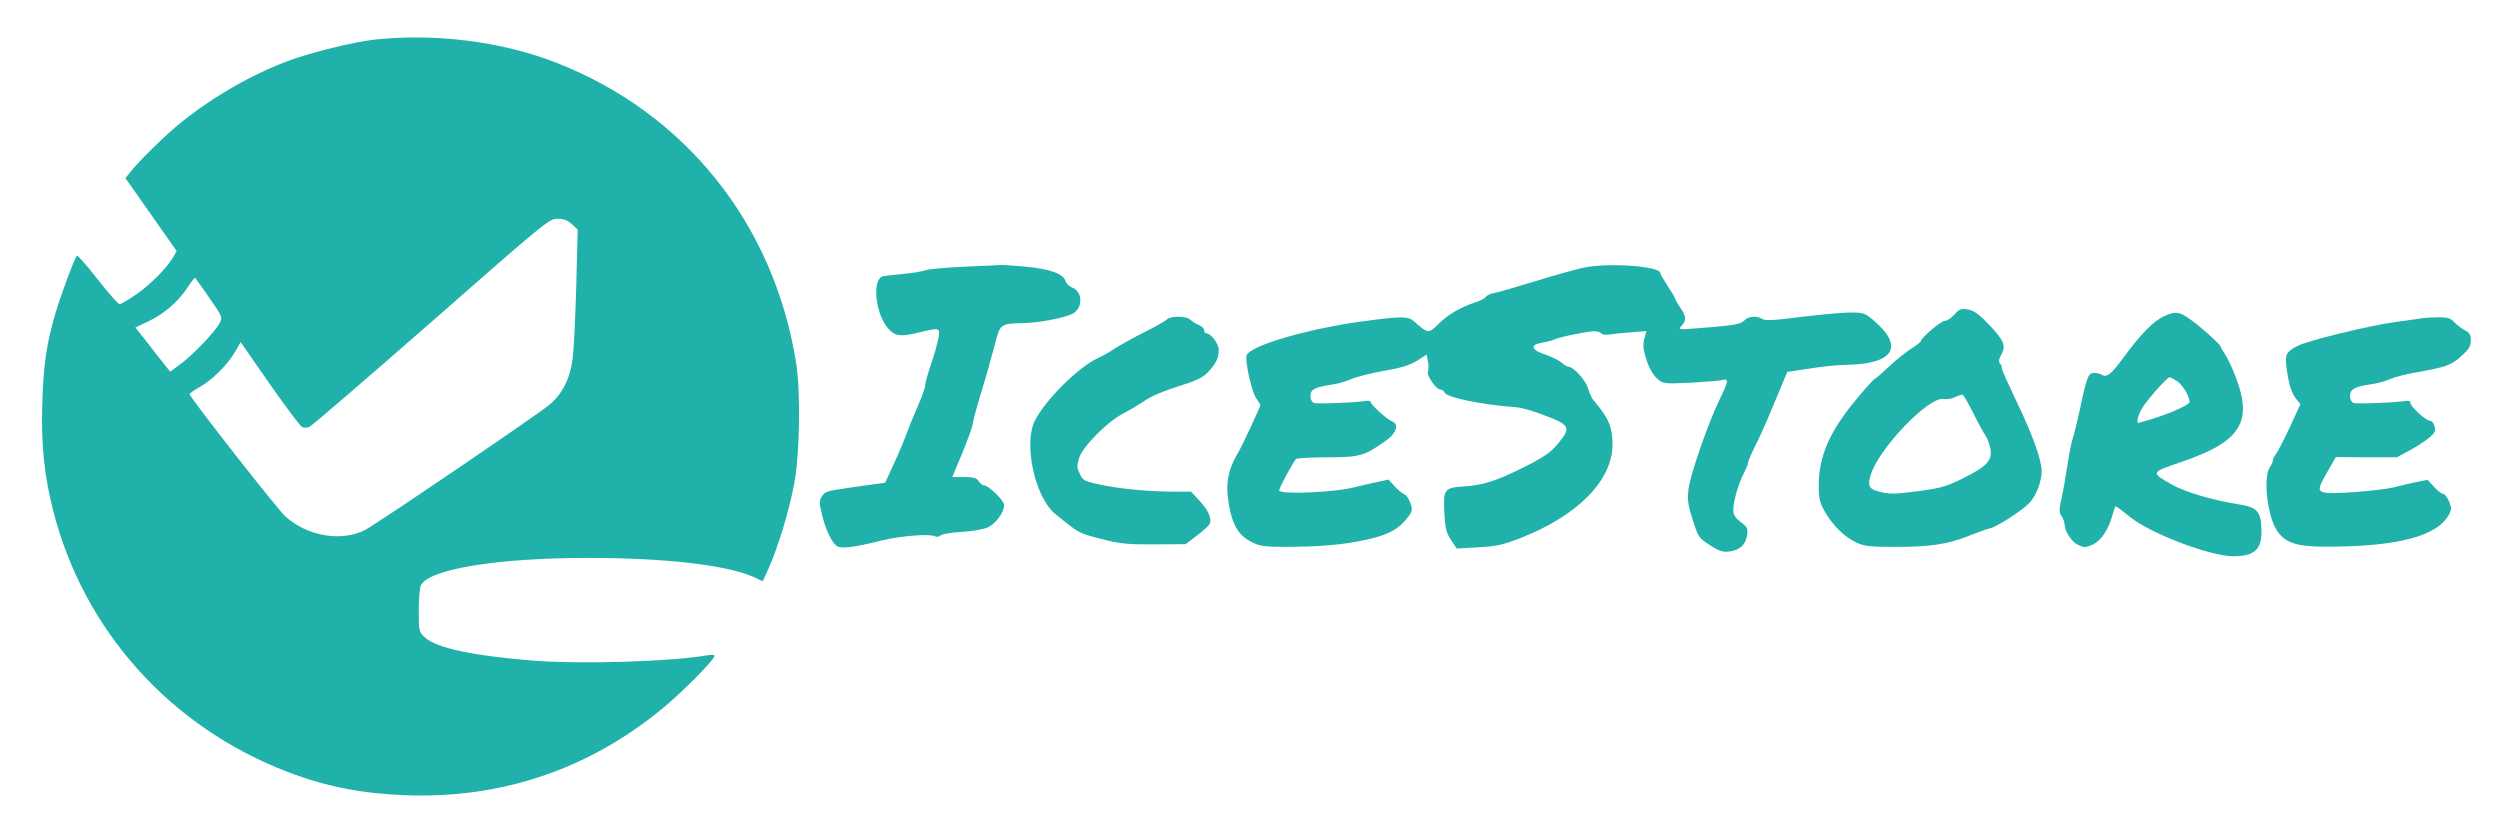 <?xml version="1.0" standalone="no"?>
<!DOCTYPE svg PUBLIC "-//W3C//DTD SVG 20010904//EN"
 "http://www.w3.org/TR/2001/REC-SVG-20010904/DTD/svg10.dtd">
<svg version="1.0" xmlns="http://www.w3.org/2000/svg"
 width="1200pt" height="400pt" viewBox="0 0 1200 400"
 preserveAspectRatio="xMidYMid meet">

<g transform="translate(0,400) scale(0.1,-0.1)"
fill="lightseagreen" stroke="none">
<path d="M1790 3809 c-98 -12 -294 -60 -400 -99 -176 -64 -367 -174 -520 -297
-74 -59 -209 -192 -248 -243 l-20 -25 123 -175 123 -175 -16 -28 c-32 -54
-106 -129 -175 -178 -39 -27 -76 -49 -83 -49 -7 0 -54 54 -106 120 -51 66 -95
116 -99 112 -12 -13 -79 -192 -104 -280 -42 -142 -57 -247 -62 -432 -6 -194 9
-340 52 -510 146 -576 563 -1041 1128 -1256 180 -69 351 -103 562 -111 459
-18 877 123 1231 413 97 79 254 238 254 256 0 5 -15 6 -32 3 -174 -31 -609
-44 -838 -26 -290 23 -467 61 -521 112 -28 26 -29 29 -29 129 0 56 5 110 10
121 42 78 368 131 805 131 366 0 662 -34 791 -91 l45 -21 29 63 c44 99 98 275
122 404 27 143 32 444 9 583 -106 665 -532 1198 -1151 1439 -263 103 -588 143
-880 110z m955 -885 l28 -26 -7 -271 c-4 -150 -12 -305 -17 -345 -12 -99 -48
-171 -112 -225 -56 -47 -830 -573 -885 -601 -113 -58 -278 -30 -383 66 -37 33
-459 572 -459 586 0 4 21 19 48 34 61 34 133 106 169 167 l28 49 139 -200 c77
-110 147 -203 155 -207 9 -5 25 -5 36 0 11 4 274 231 585 503 548 481 566 496
606 496 30 0 48 -7 69 -26z m-1740 -354 c63 -91 64 -93 49 -121 -21 -41 -127
-152 -187 -196 l-50 -37 -24 30 c-13 16 -50 63 -83 106 l-60 76 63 30 c76 36
144 95 187 162 18 28 35 49 37 46 2 -2 33 -45 68 -96z"/>
<path d="M4630 2720 c-91 -4 -176 -12 -190 -18 -14 -5 -62 -13 -105 -17 -44
-4 -87 -9 -97 -11 -55 -16 -36 -188 30 -256 30 -32 57 -35 147 -13 95 23 98
22 90 -26 -4 -23 -20 -80 -36 -127 -16 -47 -29 -94 -29 -105 0 -10 -16 -55
-36 -100 -20 -45 -44 -105 -54 -133 -10 -28 -37 -92 -60 -141 l-41 -90 -122
-17 c-163 -23 -165 -23 -182 -49 -13 -20 -13 -30 0 -85 16 -69 45 -131 69
-151 20 -17 79 -10 220 25 96 23 233 33 256 19 6 -4 17 -1 25 5 8 7 54 14 102
17 50 3 104 12 125 22 37 16 78 72 78 107 0 21 -75 94 -96 94 -7 0 -19 9 -26
20 -10 16 -24 20 -70 20 l-57 0 50 120 c27 67 49 128 49 138 0 9 18 78 41 152
23 74 51 176 64 225 26 102 26 101 137 104 72 1 198 25 236 45 51 26 50 106
-2 126 -13 5 -27 18 -31 30 -11 36 -74 59 -192 70 -59 5 -112 9 -118 8 -5 -1
-84 -4 -175 -8z"/>
<path d="M7605 2716 c-38 -8 -143 -37 -233 -65 -89 -27 -178 -53 -197 -57 -20
-3 -39 -12 -43 -19 -4 -7 -25 -18 -47 -25 -71 -23 -136 -60 -180 -105 -48 -47
-50 -47 -115 10 -31 28 -57 28 -239 4 -267 -35 -549 -117 -567 -164 -10 -24
25 -179 46 -207 11 -15 20 -30 20 -32 0 -7 -87 -194 -100 -216 -60 -100 -71
-166 -47 -285 17 -82 48 -129 105 -157 41 -20 62 -23 167 -23 164 1 275 10
386 35 101 22 152 49 194 104 25 32 26 38 15 71 -7 20 -19 39 -29 42 -9 4 -30
21 -46 38 l-30 33 -60 -13 c-33 -7 -78 -17 -100 -23 -96 -26 -365 -37 -365
-16 0 13 71 144 82 151 7 4 76 8 153 8 154 0 177 7 283 84 46 34 58 76 23 89
-24 9 -101 79 -101 92 0 5 -12 8 -27 5 -55 -8 -232 -15 -247 -9 -9 4 -16 18
-16 34 0 31 22 42 110 55 25 4 63 15 85 25 22 10 91 28 154 39 86 15 126 27
162 49 l47 30 6 -33 c4 -18 4 -40 0 -49 -7 -19 40 -86 60 -86 8 0 16 -6 19
-13 9 -25 180 -60 347 -72 19 -1 69 -15 110 -30 149 -55 155 -63 88 -145 -35
-42 -64 -62 -158 -110 -137 -69 -201 -89 -295 -95 -93 -6 -98 -14 -92 -128 4
-74 9 -94 32 -129 l27 -41 103 6 c89 5 118 11 205 45 275 108 440 277 440 449
0 84 -19 128 -92 213 -8 9 -19 34 -26 57 -12 40 -70 103 -94 103 -7 0 -21 9
-32 19 -12 11 -46 28 -76 38 -71 23 -79 48 -18 58 23 4 49 11 58 15 22 12 161
40 192 40 15 0 30 -5 33 -10 4 -6 21 -8 38 -6 18 3 65 8 106 11 l74 6 -8 -28
c-11 -39 -9 -60 12 -122 11 -32 30 -63 48 -79 29 -24 31 -25 160 -19 71 4 140
9 153 13 31 9 29 -5 -14 -94 -57 -118 -141 -361 -149 -429 -6 -53 -3 -76 20
-148 27 -84 29 -87 83 -122 47 -30 62 -34 95 -30 49 7 76 32 83 78 5 31 2 38
-30 63 -28 21 -36 34 -36 60 0 40 25 127 51 175 10 20 19 41 19 47 0 7 11 34
24 61 36 71 60 125 115 258 l50 120 108 16 c59 10 142 18 183 18 224 5 271 90
120 216 -39 32 -47 35 -108 35 -37 0 -143 -10 -236 -21 -130 -17 -173 -19
-187 -10 -28 17 -69 13 -87 -8 -14 -15 -42 -21 -142 -30 -69 -6 -136 -11 -149
-11 -23 0 -23 1 -8 18 23 25 21 43 -8 86 -14 20 -25 40 -25 44 0 4 -16 31 -35
59 -19 29 -35 56 -35 62 0 33 -242 51 -365 27z"/>
<path d="M9382 2491 c-14 -17 -36 -31 -47 -31 -18 0 -115 -82 -115 -98 -1 -4
-22 -20 -48 -37 -25 -16 -73 -54 -105 -85 -32 -30 -63 -57 -69 -59 -5 -2 -45
-46 -88 -98 -128 -154 -180 -274 -180 -412 0 -66 4 -83 30 -128 38 -66 93
-120 150 -147 39 -18 64 -21 190 -21 167 0 253 13 353 54 40 16 84 32 99 35
35 8 154 85 190 123 32 34 58 101 58 152 0 54 -46 180 -124 341 -38 80 -69
149 -68 154 2 4 -2 14 -8 21 -7 9 -6 21 6 42 24 42 14 68 -58 144 -49 51 -72
68 -101 73 -34 6 -41 4 -65 -23z m90 -474 c22 -45 48 -93 58 -107 9 -14 20
-42 24 -63 10 -56 -16 -85 -126 -140 -79 -40 -109 -49 -202 -62 -129 -18 -158
-18 -209 -4 -46 12 -53 28 -38 78 37 127 282 381 351 366 15 -3 39 1 55 9 16
8 32 13 37 10 5 -3 27 -42 50 -87z"/>
<path d="M10385 2481 c-48 -22 -112 -88 -189 -193 -61 -83 -83 -102 -107 -87
-7 5 -24 9 -37 9 -28 0 -35 -17 -67 -169 -14 -64 -30 -129 -36 -146 -6 -16
-17 -73 -25 -125 -8 -52 -20 -124 -28 -160 -13 -57 -13 -68 -1 -87 8 -12 15
-30 15 -39 0 -33 33 -85 64 -99 29 -14 36 -14 69 0 40 17 78 72 97 143 6 23
13 42 15 42 3 0 33 -22 67 -50 100 -81 386 -190 498 -190 102 0 137 33 135
124 -2 91 -19 111 -108 125 -130 21 -255 58 -320 94 -105 59 -105 59 39 108
292 99 351 194 262 418 -16 41 -38 87 -49 102 -10 15 -19 30 -19 34 0 10 -108
107 -154 137 -48 33 -67 34 -121 9z m67 -312 c27 -20 58 -72 58 -99 0 -12 -89
-53 -177 -80 -36 -11 -67 -20 -69 -20 -11 0 -1 39 19 72 25 41 118 145 130
147 5 1 22 -9 39 -20z"/>
<path d="M5600 2466 c-8 -8 -58 -36 -110 -62 -52 -26 -114 -61 -138 -76 -23
-16 -59 -37 -80 -46 -94 -42 -256 -203 -305 -302 -55 -111 1 -367 97 -446 119
-97 111 -93 246 -127 69 -17 112 -21 233 -20 l148 1 55 42 c30 23 58 48 61 56
10 26 -7 65 -49 110 l-41 44 -91 0 c-119 1 -266 15 -356 36 -65 14 -73 19 -87
50 -14 29 -15 39 -3 76 17 55 136 174 211 213 30 15 76 43 103 61 29 21 93 48
160 69 88 27 118 42 143 67 40 43 53 69 53 108 0 30 -37 80 -60 80 -5 0 -10 7
-10 15 0 9 -12 20 -26 25 -14 6 -32 17 -40 25 -19 19 -95 20 -114 1z"/>
<path d="M11630 2473 c-14 -2 -74 -11 -135 -19 -128 -18 -414 -88 -466 -114
-55 -28 -62 -42 -54 -102 10 -80 23 -123 46 -152 l21 -26 -52 -113 c-29 -61
-59 -119 -66 -128 -8 -8 -14 -21 -14 -28 0 -6 -7 -23 -16 -36 -31 -48 -11
-227 33 -298 39 -62 94 -81 233 -81 347 -1 541 50 596 156 12 23 12 31 -1 62
-9 20 -21 36 -29 36 -7 0 -27 15 -43 34 l-31 33 -58 -12 c-33 -7 -77 -17 -99
-23 -59 -16 -297 -35 -334 -27 -38 8 -37 19 16 110 l35 61 146 -1 147 0 61 33
c34 18 76 46 94 61 28 23 32 32 26 54 -3 15 -13 27 -21 27 -20 0 -95 68 -95
86 0 9 -9 12 -27 9 -55 -8 -232 -15 -247 -9 -9 4 -16 18 -16 34 0 32 24 45
104 56 28 4 68 15 90 25 23 10 82 25 131 33 136 24 163 34 211 78 35 32 44 47
44 74 0 26 -6 37 -27 48 -16 8 -38 25 -51 38 -18 20 -32 25 -75 25 -28 0 -63
-2 -77 -4z"/>
</g>
</svg>
